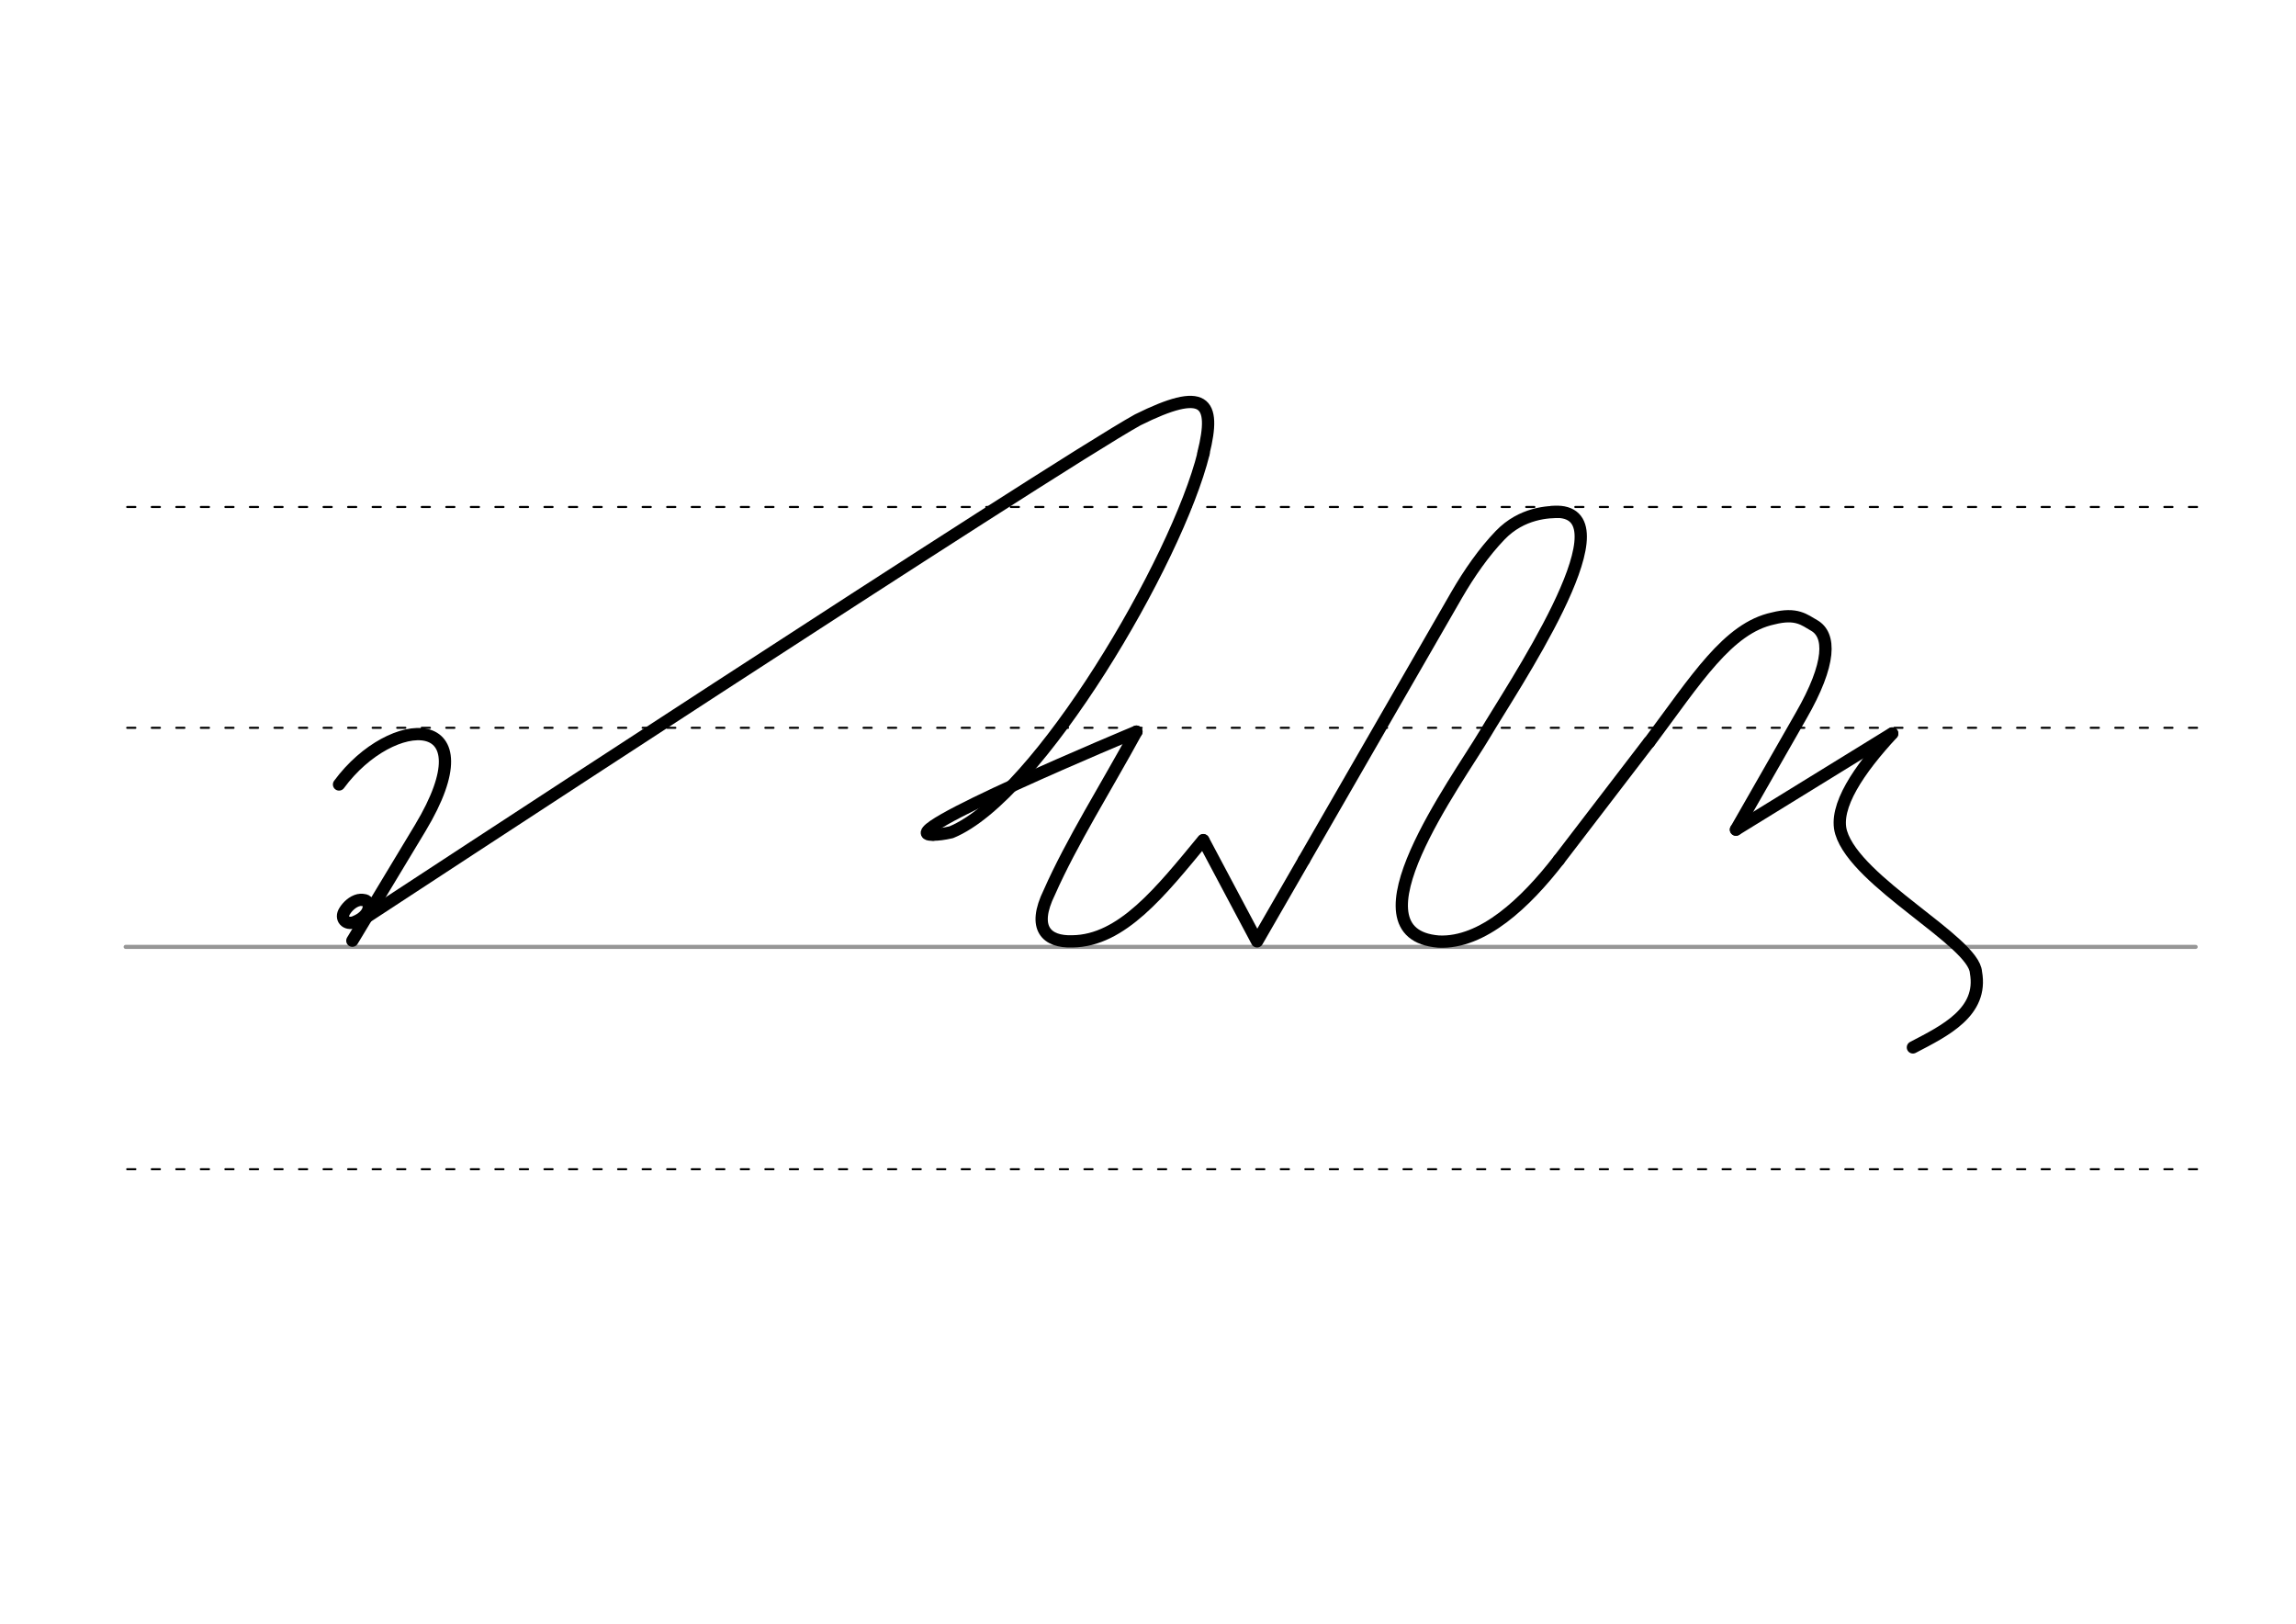 <svg height="210mm" viewBox="0 0 1052.4 744.1" width="297mm" xmlns="http://www.w3.org/2000/svg">
 <g fill="none" stroke-linecap="round">
  <g transform="translate(0 -308.268)">
   <path d="m57.6 742.2h948.8" stroke="#969696" stroke-width="1.875"/>
   <g stroke="#000" stroke-dasharray="3.75 7.5" stroke-miterlimit="2" stroke-width=".938">
    <path d="m58.3 844.1h948.8"/>
    <path d="m58.3 641.8h948.8"/>
    <path d="m58.3 540.6h948.8"/>
   </g>
  </g>
  <g stroke="#000" stroke-linejoin="round" stroke-width="5.625">
   <path d="m597.7 394.1 70-121.5c5.8-10 12.5-19.6 19.9-27.3 10-10.4 22.3-10.8 27.6-10.7 30.5 3-22.2 80.8-34.7 102-12.6 21.2-64.2 91.4-21.1 94.9 20.2 1 40-17.9 55.1-37.4"/>
   <path d="m551.6 385.1 24.6 46.3 21.5-37.3"/>
   <path d="m520.9 335.3c-13.8 25.3-29.8 50.7-39.9 73.6-8.2 16.7-1.1 22.9 10.5 22.5 22.7-.2 40.6-22.9 60-46.4"/>
   <path d="m714.5 394.1 41.3-53.9"/>
   <path d="m755.9 340.2c21.6-28.9 36.1-52.4 56.9-56.8 10.7-2.7 14.3.7 18.7 3.2 7.6 4.3 8 17.2-6 41.5l-29.8 52.1"/>
   <path d="m795.7 380.2 71.6-44.1"/>
   <path d="m166 421.6s316.2-207.4 355.5-229.2c30.6-15.2 36.1-8.8 30.1 15.3"/>
   <path d="m427.7 382.5c-22.4.9 93.2-47.2 93.2-47.2"/>
   <path d="m551.7 207.7c-12.2 49.4-75.8 157.4-115.7 173.7-3.4.8-6.1 1.1-8.3 1.1"/>
   <path d="m166.1 412.4c.7.1 1.2.2 1.7.4.2.1.3.2.4.3.8.6 1.1 1.7.7 3.5-.9 3.4-4.7 5.3-6.5 6-3.8 1.4-6.6-1.7-4.4-5.1 1.3-2.1 3.7-4.4 6.4-5 .2 0 .4-.1.6-.1h.7c.5 0 1.1.1 1.6.2"/>
   <path d="m155.4 359.5c24.3-33 69.8-34.2 37.2 20l-31.1 51.6"/>
   <path d="m876.8 480c14.8-7.7 32.2-16.2 28.9-34.4-.9-14.2-55-41.3-61.8-64.1-3.5-11.7 8.2-28.9 23.4-45.3"/>
  </g>
 </g>
</svg>

